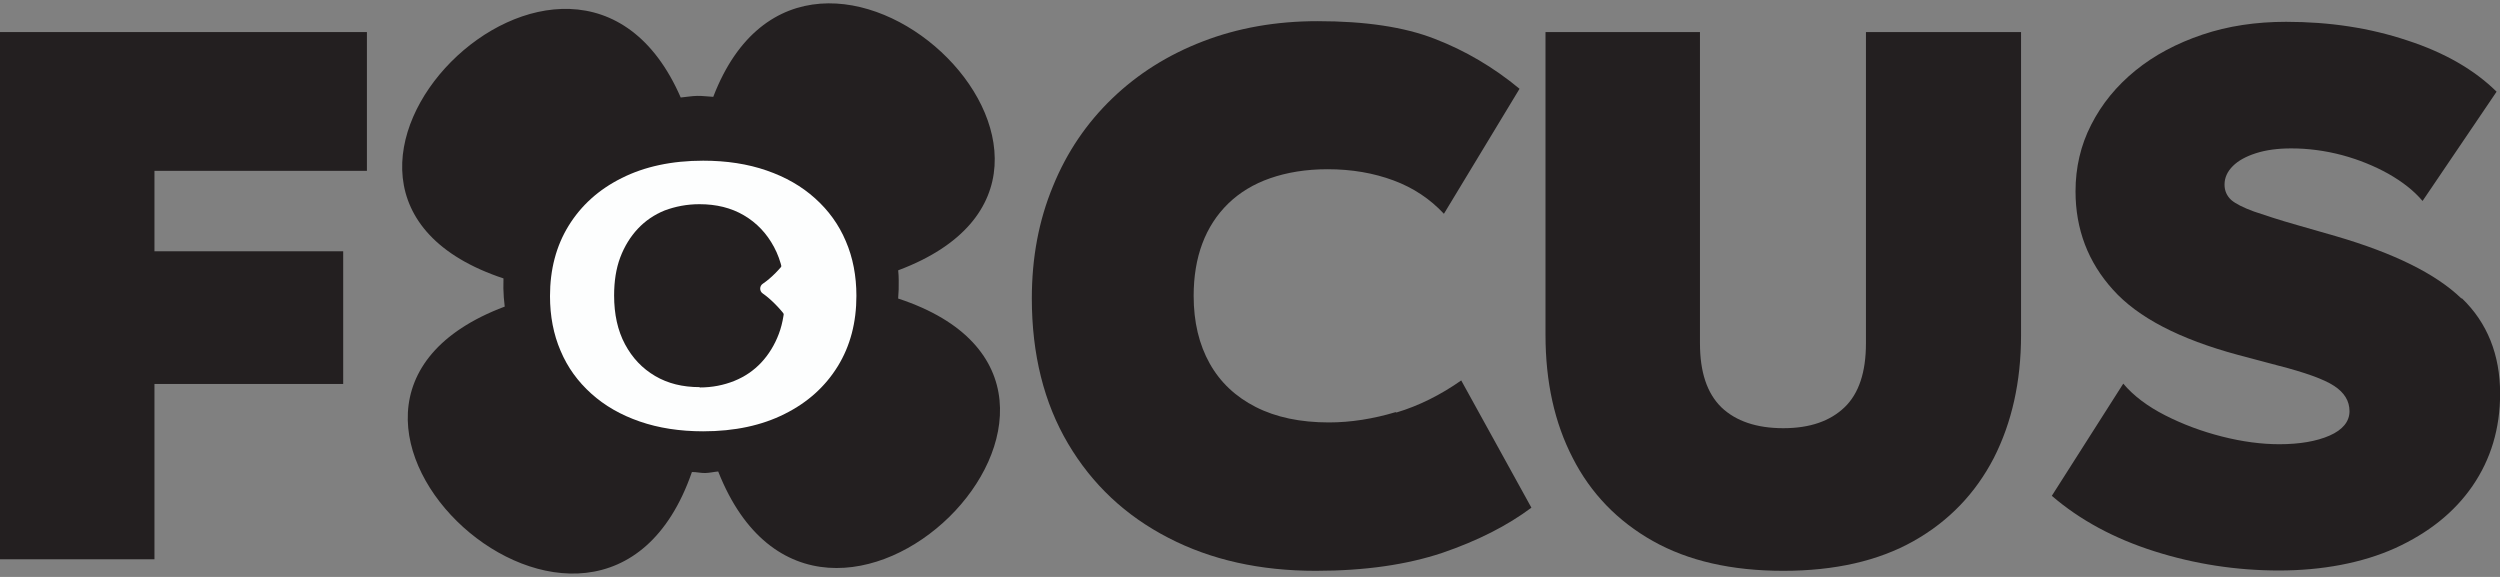 <svg width="208" height="48" viewBox="0 0 208 48" fill="none" xmlns="http://www.w3.org/2000/svg">
<rect x="0" y="0" width="208" height="48" fill="#808080" stroke="none"/>
<g clip-path="url(#clip0_89_2)">
<path d="M0 46.532H12.851V31.946H28.554V20.907H12.851V14.214H30.527V2.668H0V46.532Z" fill="#231F20"/>
<path d="M59.353 8.057C58.9 8.039 58.472 7.968 57.992 7.978C57.512 7.988 57.087 8.076 56.635 8.112C47.688 -12.454 19.544 15.755 41.89 23.164C41.895 23.431 41.875 23.724 41.881 23.991C41.892 24.498 41.929 25.003 41.993 25.509C19.692 33.888 49.882 61.459 57.568 39.272C57.941 39.264 58.29 39.363 58.663 39.356C59.036 39.348 59.381 39.261 59.754 39.227C68.38 61.053 97.392 32.293 74.726 24.837C74.768 24.329 74.784 23.822 74.773 23.316C74.768 23.049 74.762 22.783 74.729 22.49C96.74 14.25 67.412 -12.886 59.353 8.03L59.353 8.057Z" fill="#231F20"/>
<path d="M116.109 34.292C114.242 34.852 112.376 35.146 110.563 35.146C108.19 35.146 106.164 34.719 104.484 33.866C102.805 33.012 101.525 31.812 100.645 30.239C99.765 28.666 99.312 26.799 99.312 24.613C99.312 23.013 99.552 21.547 100.032 20.267C100.512 18.987 101.232 17.867 102.192 16.933C103.125 16.027 104.298 15.307 105.684 14.827C107.071 14.347 108.644 14.08 110.456 14.08C112.483 14.08 114.296 14.4 115.949 15.014C117.602 15.627 118.988 16.56 120.134 17.787L126.426 7.387C124.267 5.601 121.921 4.214 119.361 3.228C116.828 2.241 113.576 1.761 109.63 1.761C106.164 1.761 102.991 2.321 100.085 3.441C97.179 4.561 94.673 6.134 92.54 8.187C90.407 10.241 88.754 12.667 87.608 15.493C86.435 18.32 85.848 21.413 85.848 24.826C85.848 29.493 86.861 33.519 88.861 36.906C90.861 40.292 93.633 42.905 97.206 44.745C100.752 46.585 104.831 47.492 109.47 47.492C113.549 47.492 117.042 46.985 120.001 45.998C122.96 44.985 125.413 43.732 127.413 42.239L121.574 31.652C119.868 32.852 118.055 33.759 116.189 34.319L116.109 34.292Z" fill="#231F20"/>
<path d="M155.247 28.559C155.247 30.959 154.661 32.746 153.461 33.892C152.261 35.039 150.581 35.626 148.369 35.626C146.156 35.626 144.423 35.039 143.223 33.892C142.023 32.719 141.437 30.959 141.437 28.559V2.668H128.586V27.866C128.586 31.759 129.333 35.172 130.852 38.106C132.345 41.039 134.585 43.359 137.517 45.012C140.45 46.665 144.076 47.492 148.369 47.492C152.661 47.492 156.287 46.665 159.22 45.012C162.152 43.359 164.365 41.039 165.885 38.106C167.378 35.172 168.151 31.759 168.151 27.893V2.668H155.247V28.559Z" fill="#231F20"/>
<path d="M204.783 24.826C202.651 22.773 199.185 21.067 194.359 19.654L191.106 18.72C189.587 18.294 188.414 17.894 187.534 17.6C186.654 17.28 186.014 16.96 185.641 16.64C185.268 16.294 185.081 15.867 185.081 15.36C185.081 14.774 185.321 14.267 185.774 13.814C186.227 13.361 186.867 13.014 187.694 12.747C188.52 12.481 189.507 12.347 190.626 12.347C192.039 12.347 193.452 12.534 194.865 12.907C196.252 13.281 197.558 13.814 198.705 14.454C199.878 15.12 200.838 15.867 201.557 16.72L207.716 7.628C205.877 5.814 203.397 4.374 200.278 3.361C197.158 2.321 193.826 1.815 190.2 1.815C187.694 1.815 185.374 2.161 183.241 2.881C181.108 3.601 179.242 4.588 177.669 5.868C176.096 7.148 174.87 8.641 173.99 10.374C173.11 12.081 172.684 13.947 172.684 15.92C172.684 19.067 173.723 21.813 175.803 24.107C177.882 26.426 181.348 28.213 186.174 29.52L189.48 30.399C191.773 30.986 193.346 31.546 194.199 32.106C195.052 32.666 195.479 33.359 195.479 34.213C195.479 35.066 194.919 35.759 193.826 36.239C192.733 36.719 191.32 36.959 189.64 36.959C188.147 36.959 186.547 36.746 184.868 36.319C183.188 35.892 181.615 35.306 180.149 34.559C178.682 33.813 177.509 32.933 176.656 31.919L170.711 41.252C173.03 43.252 175.883 44.799 179.242 45.865C182.601 46.932 186.067 47.465 189.613 47.465C193.159 47.465 196.518 46.852 199.291 45.599C202.037 44.345 204.197 42.639 205.717 40.426C207.236 38.212 208.009 35.653 208.009 32.746C208.009 29.52 206.943 26.853 204.837 24.826H204.783Z" fill="#231F20"/>
<path d="M71.253 24.613C71.253 22.952 70.96 21.428 70.373 20.067C69.786 18.678 68.933 17.507 67.813 16.5C66.693 15.492 65.36 14.73 63.786 14.186C62.213 13.641 60.453 13.369 58.506 13.369C55.893 13.369 53.626 13.859 51.733 14.812C49.813 15.765 48.346 17.099 47.306 18.787C46.266 20.475 45.76 22.435 45.76 24.64C45.76 26.301 46.053 27.826 46.64 29.187C47.226 30.576 48.08 31.747 49.2 32.754C50.32 33.761 51.653 34.524 53.226 35.068C54.8 35.613 56.56 35.885 58.506 35.885C61.12 35.885 63.386 35.395 65.28 34.442C67.2 33.489 68.666 32.155 69.706 30.467C70.746 28.779 71.253 26.819 71.253 24.613Z" fill="#FDFEFE"/>
<path d="M58.214 32.237C59.254 32.237 60.214 32.046 61.094 31.692C61.974 31.338 62.721 30.821 63.334 30.167C63.948 29.514 64.454 28.697 64.801 27.771C65.148 26.846 65.308 25.784 65.308 24.613C65.308 23.061 65.014 21.7 64.401 20.556C63.788 19.413 62.961 18.541 61.894 17.915C60.828 17.289 59.601 16.989 58.188 16.989C57.148 16.989 56.188 17.18 55.308 17.507C54.428 17.861 53.681 18.378 53.068 19.031C52.454 19.685 51.948 20.502 51.601 21.427C51.254 22.353 51.094 23.415 51.094 24.586C51.094 26.138 51.388 27.499 52.001 28.643C52.614 29.786 53.441 30.657 54.508 31.284C55.574 31.91 56.801 32.209 58.214 32.209V32.237Z" fill="#231F20"/>
<path d="M65.415 26.382C64.935 25.701 64.135 24.884 63.468 24.422C63.175 24.231 63.175 23.795 63.468 23.605C64.161 23.142 64.961 22.325 65.415 21.644C65.628 21.345 66.028 21.345 66.241 21.644C66.721 22.325 67.521 23.142 68.188 23.605C68.481 23.795 68.481 24.231 68.188 24.422C67.495 24.884 66.695 25.701 66.241 26.382C66.028 26.681 65.628 26.681 65.415 26.382Z" fill="#FDFEFE"/>
</g>
<defs>
<clipPath id="clip0_89_2">
<rect width="208" height="48" fill="white"/>
</clipPath>
</defs>
</svg>
